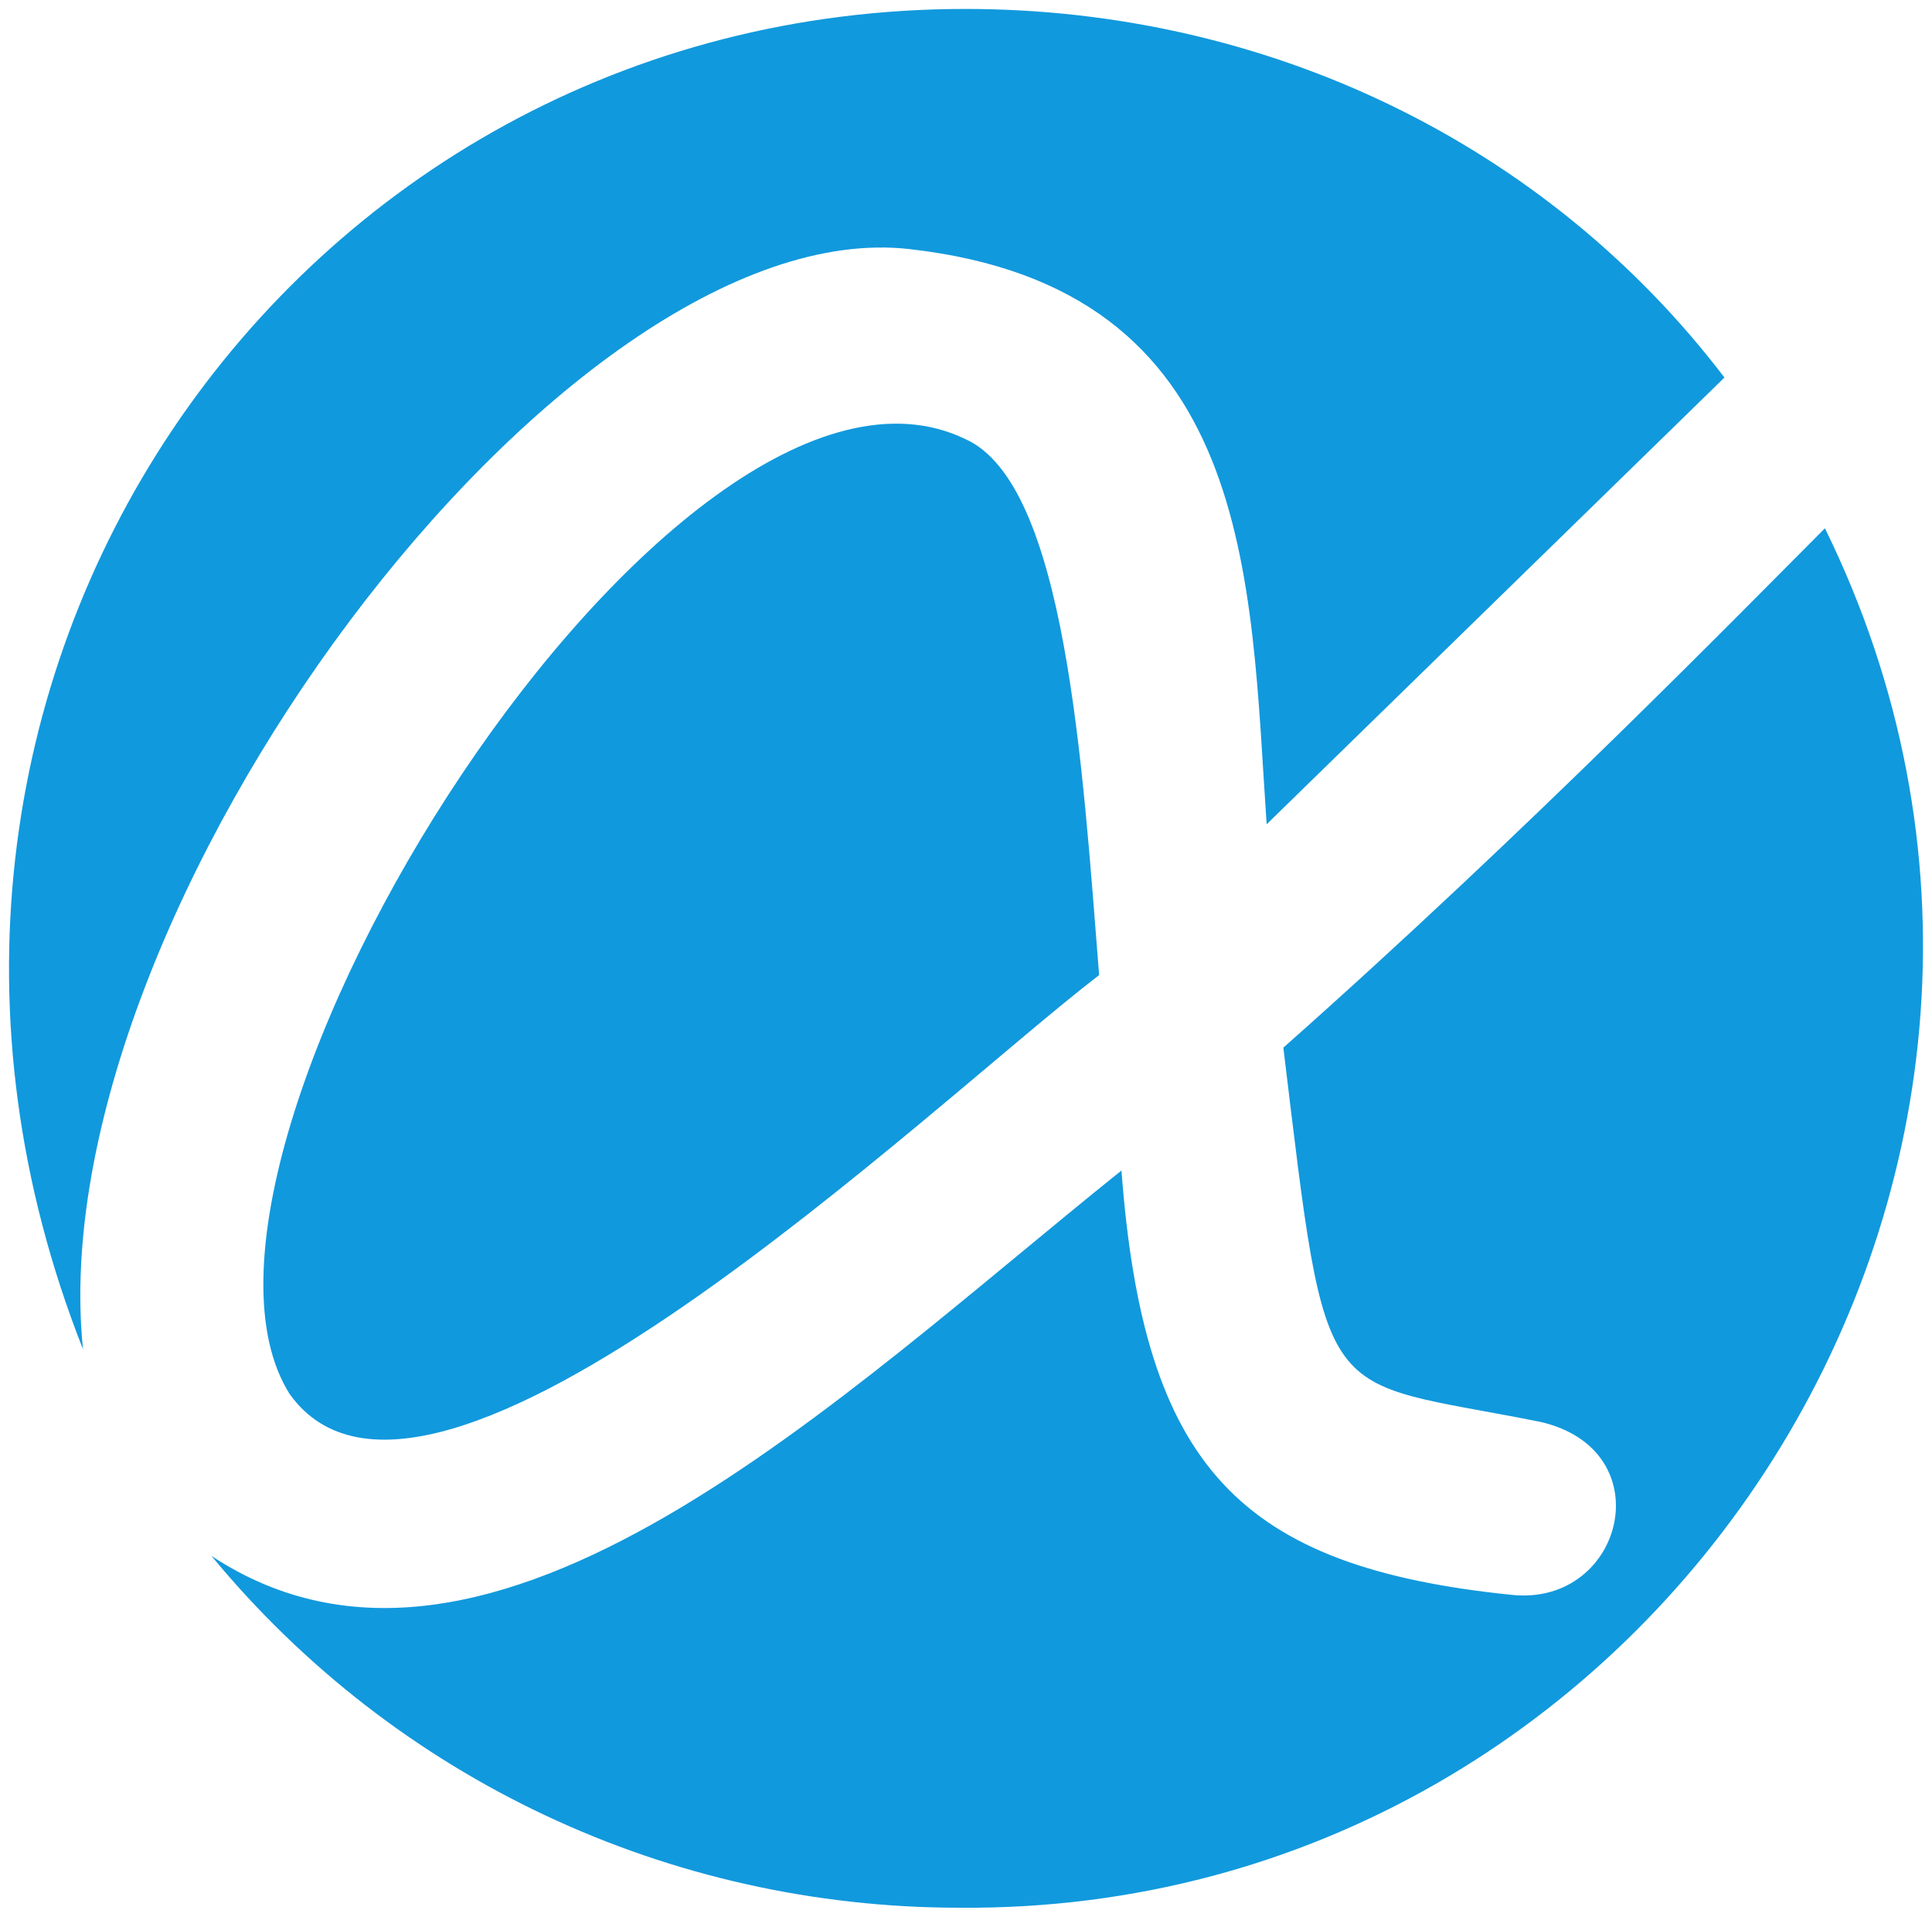 <svg xmlns="http://www.w3.org/2000/svg" viewBox="0 0 35.289 35" width="34.281" height="34.001" xmlns:v="https://vecta.io/nano"><path d="M1.516 24.638C.7 16.684 10.286 3.835 16.609 4.548s6.221 6.017 6.527 10.504l8.362-8.158C28.234 2.611 23.135.163 17.629.163 5.289.163-3.277 12.503 1.516 24.638zm3.773.816c2.549 3.569 11.728-5.303 14.787-7.648-.306-3.875-.612-8.974-2.447-9.79C12.326 5.466 2.536 21.069 5.289 25.454zM33.333 9.647c-1.53 1.53-5.405 5.507-9.892 9.484.816 6.731.612 6.017 4.691 6.833 2.244.51 1.53 3.365-.51 3.161-4.997-.51-6.731-2.346-7.138-7.75-5.099 4.079-11.524 10.402-16.622 7.037 3.365 4.079 8.362 6.425 13.665 6.425 12.849.102 21.517-13.563 15.807-25.189z" fill="#19d"/></svg>